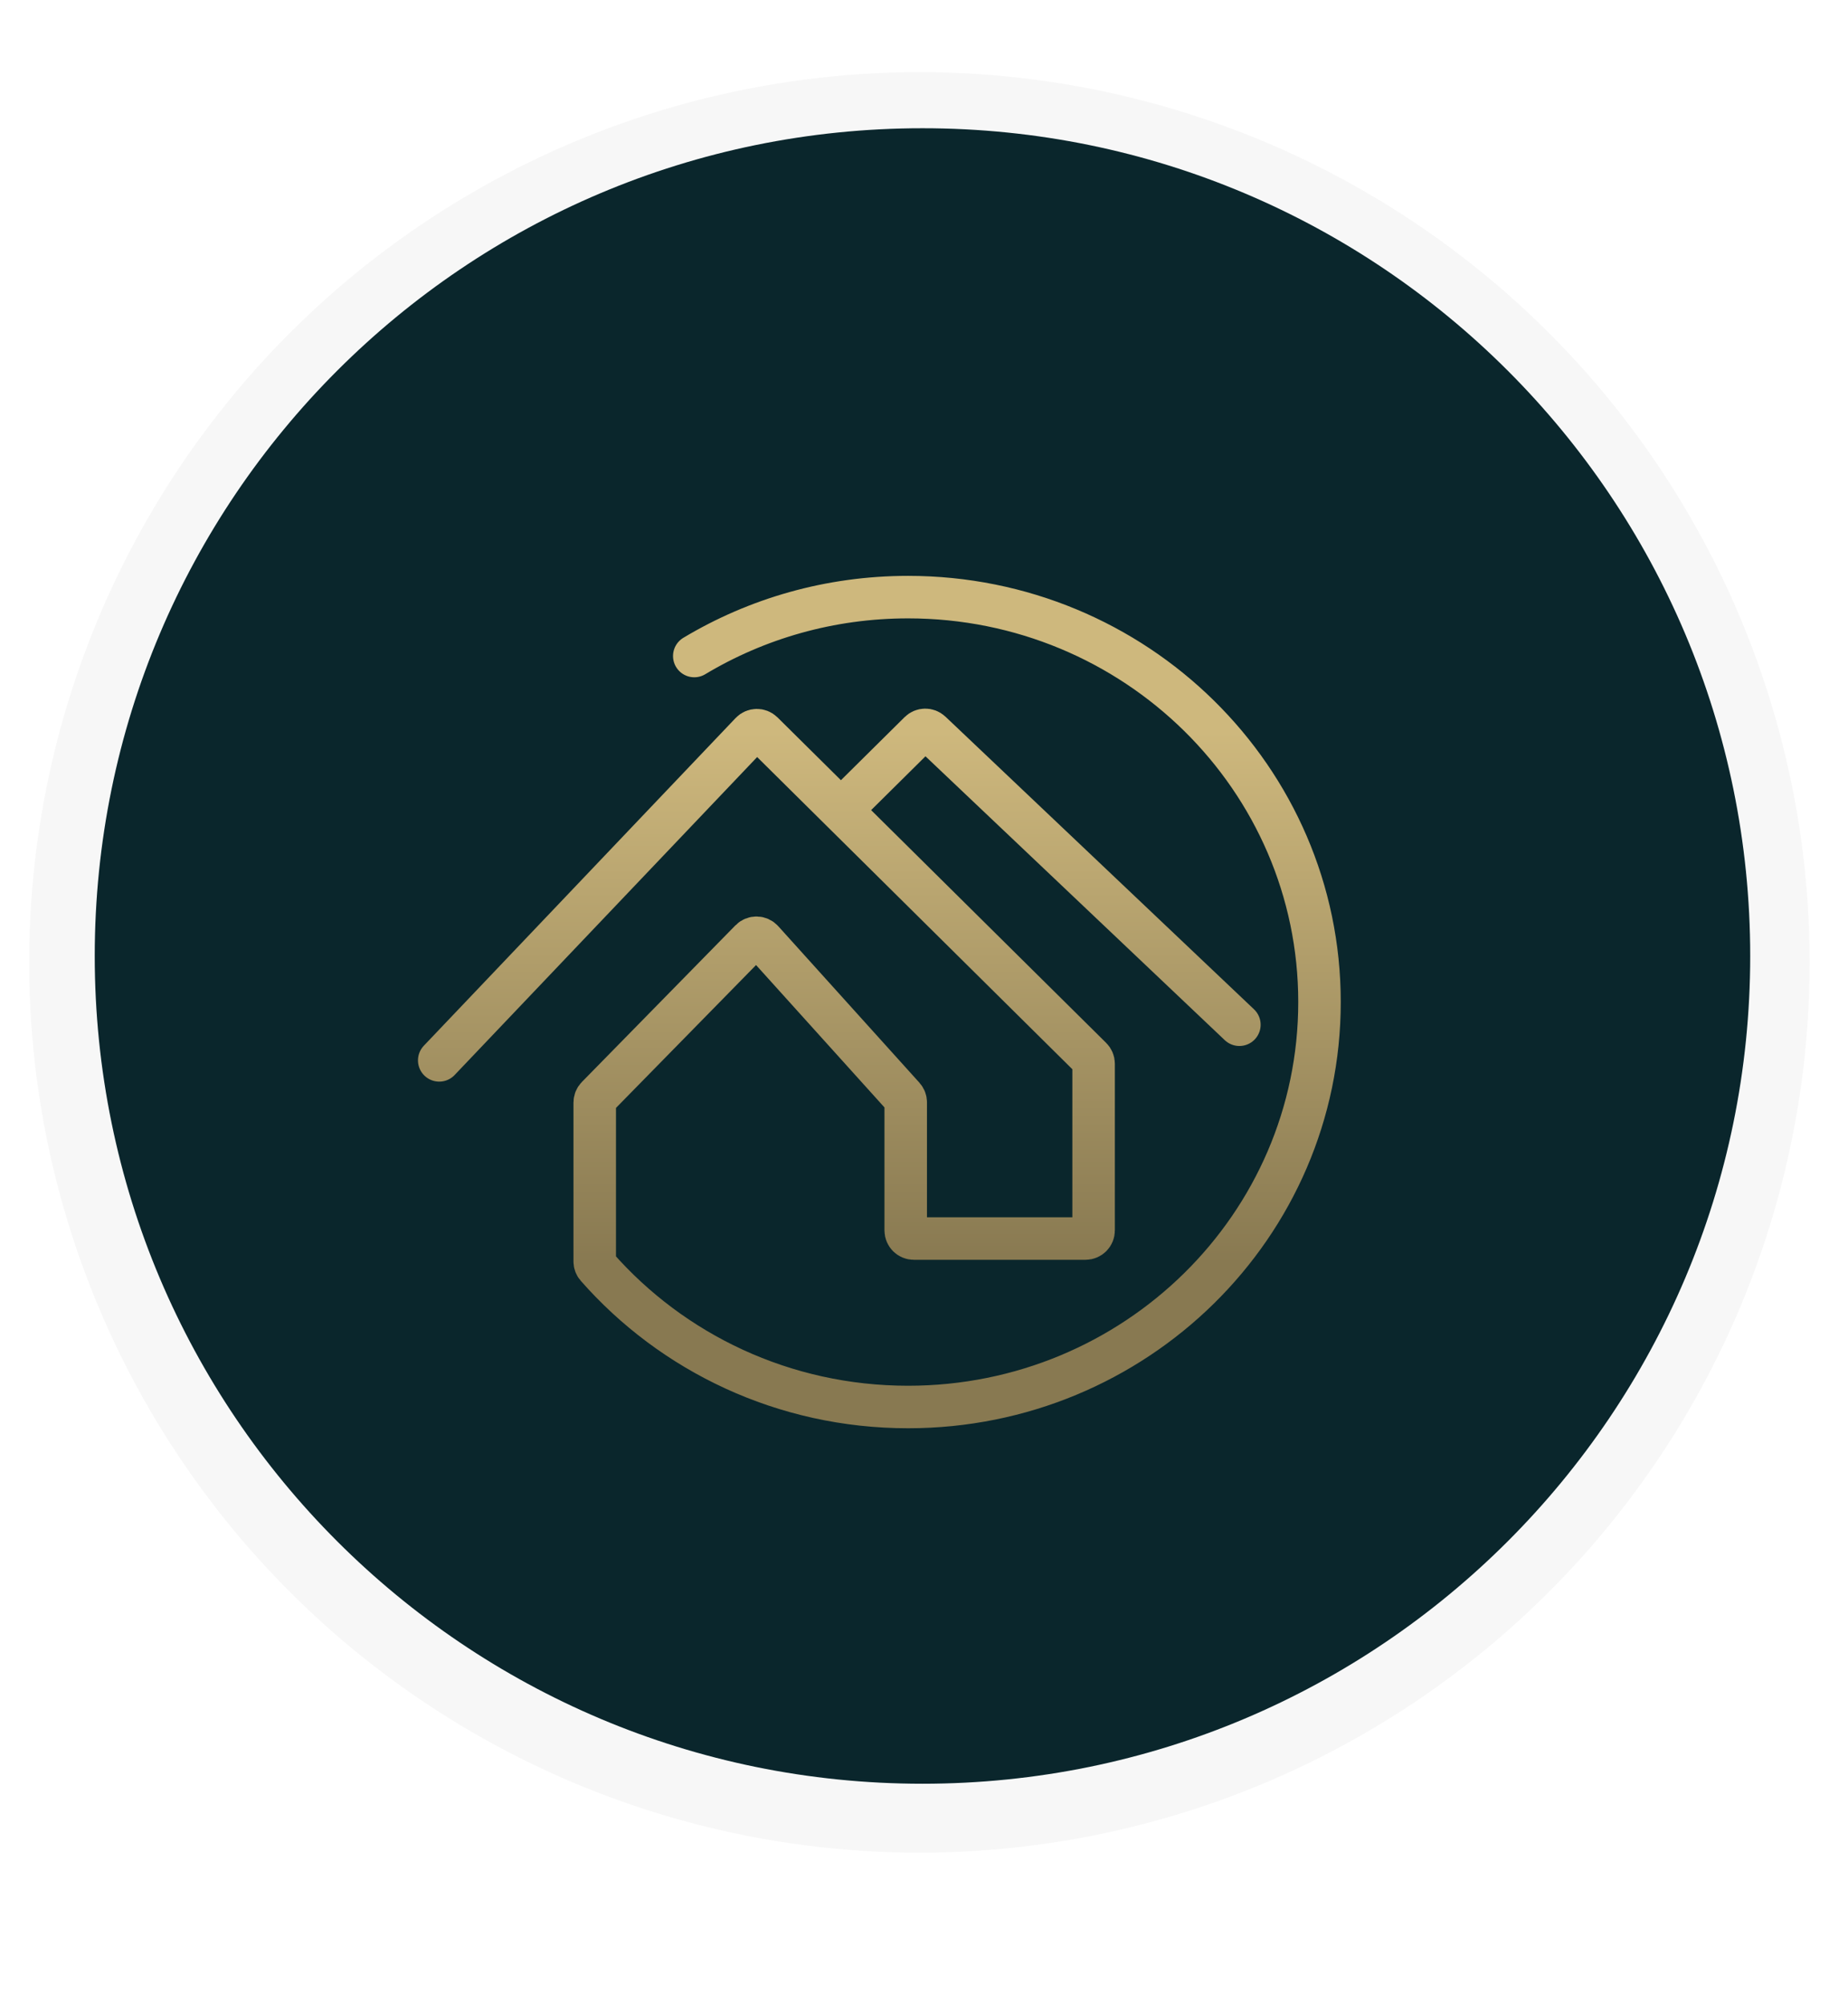 <svg width="913" height="990" viewBox="0 0 913 990" fill="none" xmlns="http://www.w3.org/2000/svg">
<g filter="url(#filter0_d_607_69)">
<circle cx="454.23" cy="471.47" r="439.82" fill="#F7F7F7"/>
</g>
<path d="M864.69 472.298C864.69 698.151 681.6 881.241 455.747 881.241C229.895 881.241 46.805 698.151 46.805 472.298C46.805 246.445 229.895 63.355 455.747 63.355C681.6 63.355 864.69 246.445 864.69 472.298Z" fill="#0A262C"/>
<path d="M217 523.866L371.032 361.975C372.577 360.352 375.153 360.314 376.745 361.89L415.458 400.231M415.458 400.231L457.07 441.442L539.108 522.692C539.867 523.444 540.294 524.467 540.294 525.535V607.892C540.294 610.101 538.503 611.892 536.294 611.892H451.467C449.258 611.892 447.467 610.101 447.467 607.892V544.609C447.467 543.62 447.1 542.665 446.437 541.93L376.694 464.607C375.15 462.895 372.482 462.839 370.868 464.486L294.966 541.905C294.233 542.653 293.822 543.658 293.822 544.706V623.205C293.822 624.167 294.167 625.097 294.802 625.819C332.073 668.26 387.169 695.116 448.638 695.116C560.895 695.116 651.897 605.547 651.897 495.058C651.897 384.569 560.895 295 448.638 295C409.952 295 373.79 305.638 343.007 324.103M415.458 400.231L454.315 361.747C455.85 360.226 458.315 360.2 459.882 361.686L612.315 506.261" stroke="url(#paint0_linear_607_69)" stroke-width="21" stroke-linecap="round"/>
<defs>
<filter id="filter0_d_607_69" x="10.41" y="31.65" width="887.641" height="887.641" filterUnits="userSpaceOnUse" color-interpolation-filters="sRGB">
<feFlood flood-opacity="0" result="BackgroundImageFix"/>
<feColorMatrix in="SourceAlpha" type="matrix" values="0 0 0 0 0 0 0 0 0 0 0 0 0 0 0 0 0 0 127 0" result="hardAlpha"/>
<feOffset dy="4"/>
<feGaussianBlur stdDeviation="2"/>
<feComposite in2="hardAlpha" operator="out"/>
<feColorMatrix type="matrix" values="0 0 0 0 0 0 0 0 0 0 0 0 0 0 0 0 0 0 0.25 0"/>
<feBlend mode="normal" in2="BackgroundImageFix" result="effect1_dropShadow_607_69"/>
<feBlend mode="normal" in="SourceGraphic" in2="effect1_dropShadow_607_69" result="shape"/>
</filter>
<linearGradient id="paint0_linear_607_69" x1="414.657" y1="359.019" x2="414.657" y2="624.696" gradientUnits="userSpaceOnUse">
<stop offset="0.008" stop-color="#CEB87D"/>
<stop offset="1" stop-color="#887951"/>
</linearGradient>
</defs>
</svg>
